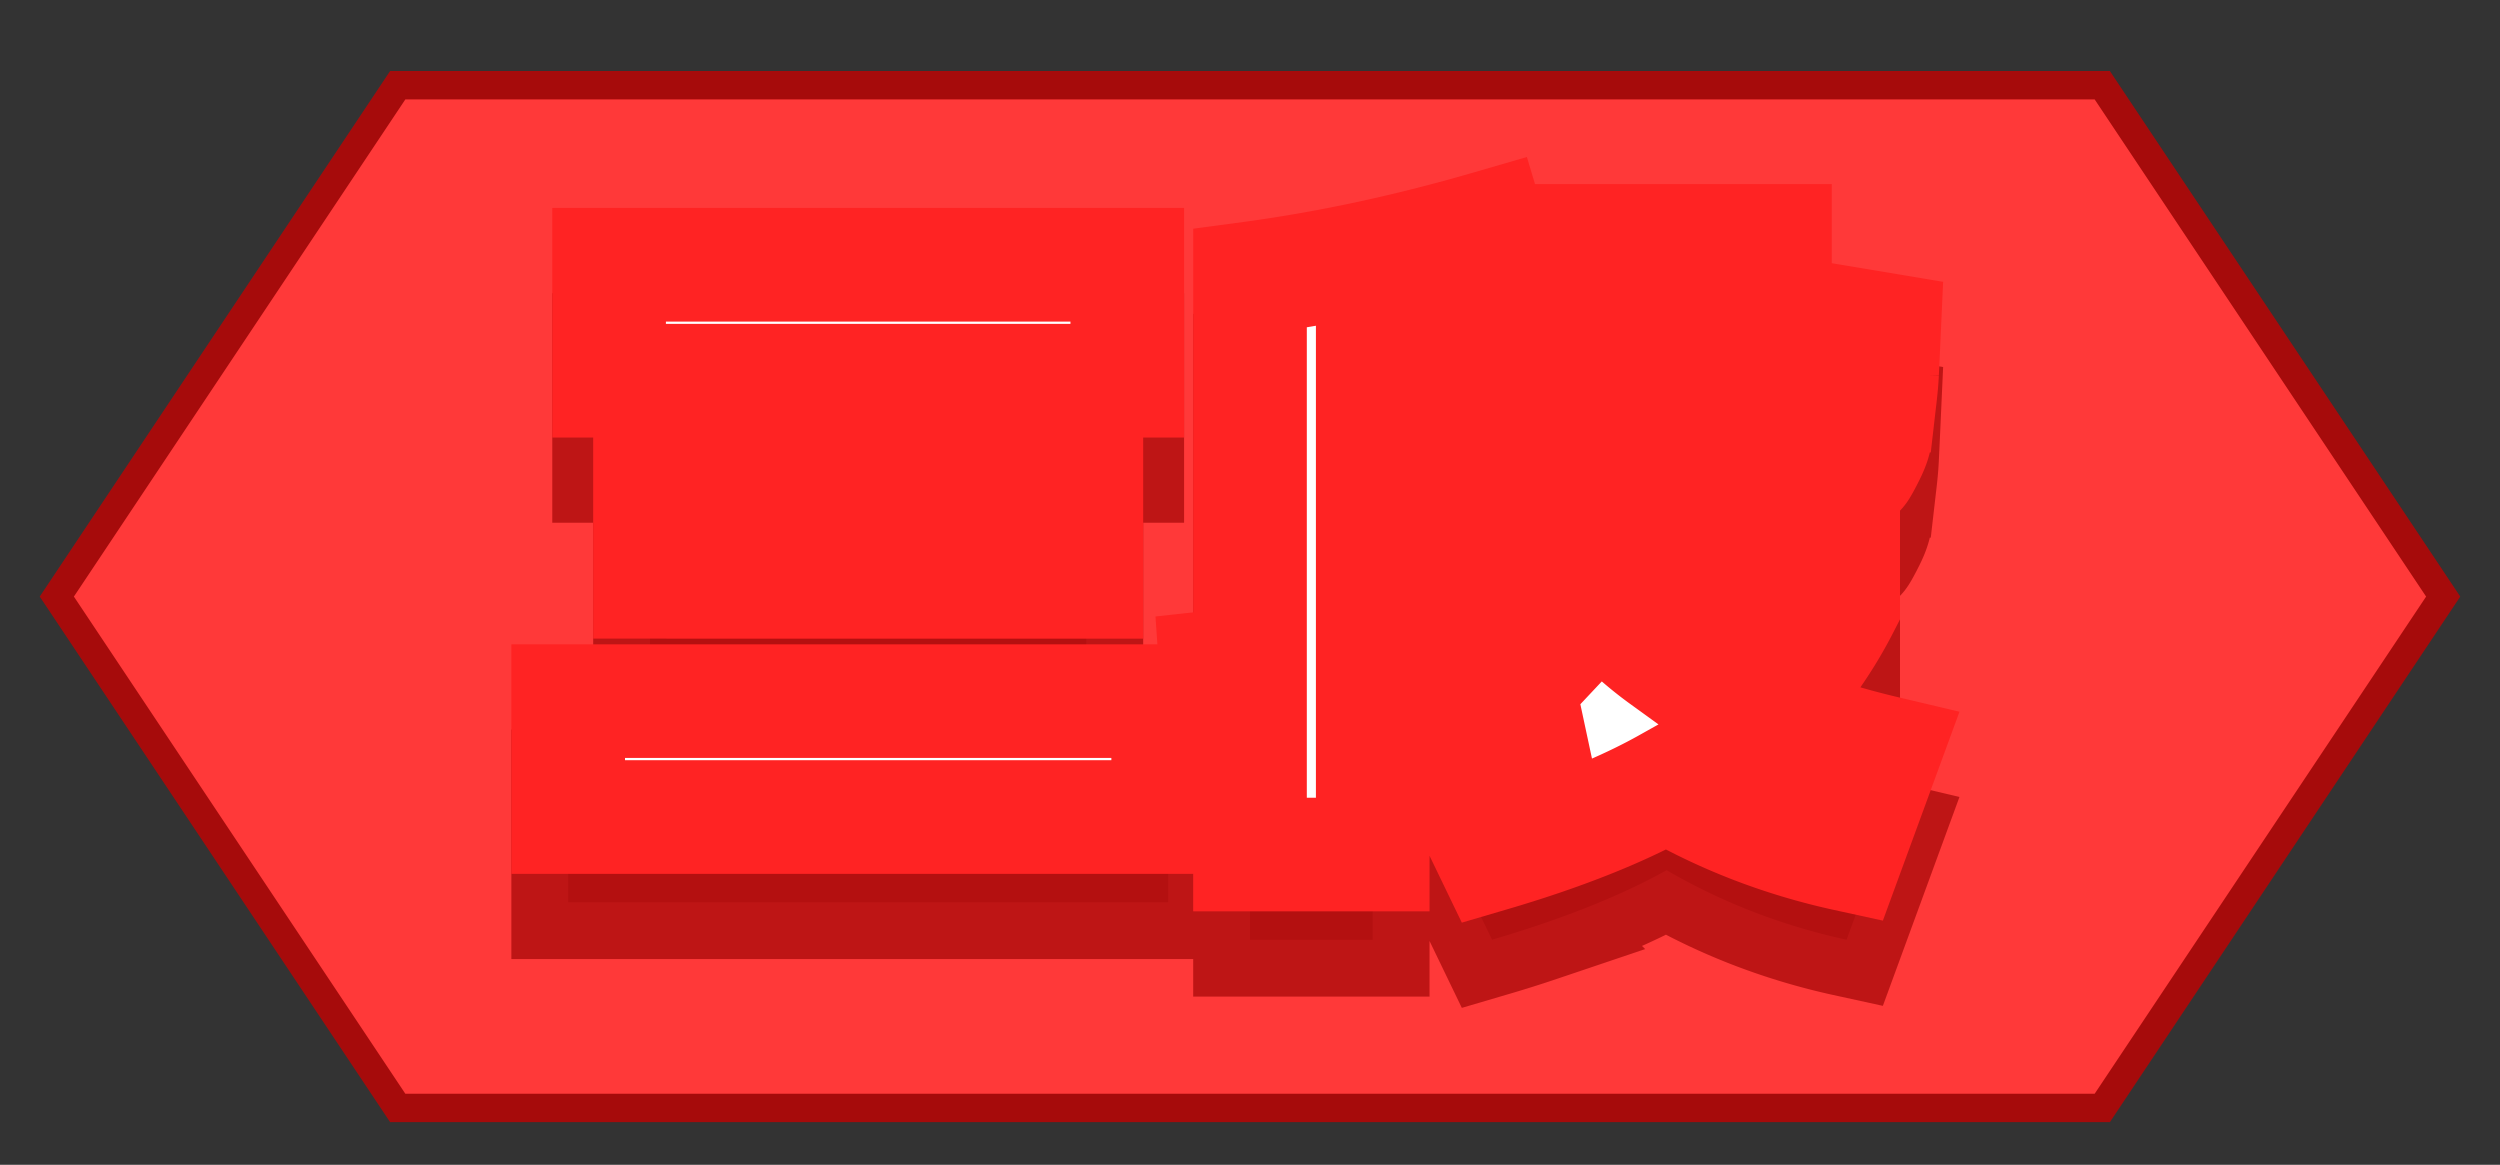 <svg xmlns="http://www.w3.org/2000/svg" width="88" height="41">
  <rect width="100%" height="100%" fill="#333333" stroke="none"/>
  <path stroke="#A60B0B" fill="#FF3939" d="M2 21 14 3h60l12 18-12 18H14z"/>
  <path d="M55.448 24.32H53.36v-3.36h.792l-1.32-1.2H48.32v1.32h4.56v3.24h-4.56v1.488q1.323-.184 3.363-.536A227.316 227.316 0 0 0 53 25.04l.24 3.48q-2.496.48-4.92.816v3.744H44v-3.216a1.697 1.697 0 0 0-.107.004q-.152.01-.385.044-.324.048-.468.048l-.24-3.48q.165-.018.436-.044a61.726 61.726 0 0 1 .176-.016 39.709 39.709 0 0 0 .185-.017q.259-.025.403-.043V12.8q4.104-.552 8.4-1.8l1.08 3.6q-2.808.768-5.16 1.2v.72h4.56v1.536a5.129 5.129 0 0 0 .59-1.277q.411-1.29.477-3.22a22.223 22.223 0 0 0 .013-.76v-1.32h8.52v5.16a2.283 2.283 0 0 0 .002.092q.007.182.046.22a.094.094 0 0 0 .033.02q.057.022.188.027a2.287 2.287 0 0 0 .091.002.464.464 0 0 0 .168-.028q.188-.073.24-.332a2.649 2.649 0 0 0 .029-.198q.054-.465.129-1.73a149.28 149.28 0 0 0 .034-.592l2.88.48q-.046 1.017-.07 1.51a150.584 150.584 0 0 1-.002.038q-.016.338-.067.779a20.742 20.742 0 0 1-.053.42 69.282 69.282 0 0 0-.041.308q-.046.355-.068.556a6.789 6.789 0 0 0-.011.109 1.102 1.102 0 0 1-.034.18q-.057.219-.206.516a14.068 14.068 0 0 1-.076.15q-.118.228-.185.334a.761.761 0 0 1-.039.056.376.376 0 0 1-.051.052q-.097.084-.321.208a5.847 5.847 0 0 1-.096.052q-.298.159-.488.208a.734.734 0 0 1-.1.02q-.204.024-.828.084-.624.06-1.02.06H61.28a12.635 12.635 0 0 1-.64-.015q-1.046-.053-1.412-.297-.417-.278-.462-1.145a4.236 4.236 0 0 1-.006-.223v-3.72h-1.2a11.134 11.134 0 0 1-.248 2.426q-.357 1.6-1.229 2.776a6.454 6.454 0 0 1-.827.918h9.624v3.36q-1.104 2.16-2.784 3.792a23.533 23.533 0 0 0 2.471.896 29.406 29.406 0 0 0 1.753.472L65 33.08q-3.408-.744-6.336-2.448-1.832 1.026-4.446 1.912a44.596 44.596 0 0 1-1.698.536l-1.68-3.48q2.352-.504 4.44-1.44a19.975 19.975 0 0 1-1-1.01q-.602-.654-1.04-1.27zM41.12 31.76H20v-4.08h21.12zM39.68 16.4H21.44v-4.08h18.24zm-1.44 7.08H22.88v-3.96h15.36zm22.128.84h-3.84q.912 1.032 2.04 1.848 1.008-.84 1.8-1.848z" fill="#B31010" stroke-linecap="round" fill-rule="evenodd" stroke="#B31010" stroke-width="4" paint-order="stroke" fill-opacity=".85" stroke-opacity=".85"/>
  <path d="M55.448 21.32H53.36v-3.36h.792l-1.32-1.2H48.32v1.32h4.56v3.24h-4.56v1.488q1.323-.184 3.363-.536A227.316 227.316 0 0 0 53 22.04l.24 3.48q-2.496.48-4.92.816v3.744H44v-3.216a1.697 1.697 0 0 0-.107.004q-.152.01-.385.044-.324.048-.468.048l-.24-3.48q.165-.018.436-.044a61.726 61.726 0 0 1 .176-.016 39.709 39.709 0 0 0 .185-.017q.259-.025.403-.043V9.8q4.104-.552 8.4-1.8l1.08 3.6q-2.808.768-5.16 1.2v.72h4.56v1.536a5.129 5.129 0 0 0 .59-1.277q.411-1.29.477-3.219a22.223 22.223 0 0 0 .013-.76V8.48h8.52v5.16a2.283 2.283 0 0 0 .002.091q.007.182.046.221a.094.094 0 0 0 .033.019q.057.022.188.027a2.287 2.287 0 0 0 .091.002.464.464 0 0 0 .168-.028q.188-.073.24-.332a2.649 2.649 0 0 0 .029-.198q.054-.465.129-1.73a149.28 149.28 0 0 0 .034-.592l2.88.48q-.046 1.017-.07 1.51a150.584 150.584 0 0 1-.002.038q-.016.338-.067.779a20.742 20.742 0 0 1-.053.421 69.282 69.282 0 0 0-.041.307q-.046.355-.068.556a6.789 6.789 0 0 0-.011.109 1.102 1.102 0 0 1-.034.181q-.057.218-.206.515a14.068 14.068 0 0 1-.076.151q-.118.227-.185.333a.761.761 0 0 1-.039.056.376.376 0 0 1-.051.052q-.097.084-.321.208a5.847 5.847 0 0 1-.096.052q-.298.159-.488.208a.734.734 0 0 1-.1.02q-.204.024-.828.084-.624.06-1.02.06H61.28a12.635 12.635 0 0 1-.64-.015q-1.046-.053-1.412-.297-.417-.278-.462-1.145a4.236 4.236 0 0 1-.006-.223v-3.72h-1.2a11.134 11.134 0 0 1-.248 2.426q-.357 1.6-1.229 2.776a6.454 6.454 0 0 1-.827.918h9.624v3.36q-1.104 2.16-2.784 3.792a23.533 23.533 0 0 0 2.471.896 29.406 29.406 0 0 0 1.753.472L65 30.08q-3.408-.744-6.336-2.448-1.832 1.026-4.446 1.912a44.596 44.596 0 0 1-1.698.536l-1.68-3.48q2.352-.504 4.44-1.44a19.975 19.975 0 0 1-1-1.009q-.602-.655-1.04-1.271zM41.12 28.76H20v-4.08h21.12zM39.68 13.4H21.44V9.32h18.24zm-1.44 7.08H22.88v-3.96h15.36zm22.128.84h-3.84q.912 1.032 2.04 1.848 1.008-.84 1.8-1.848z" fill="#FFF" stroke-linecap="round" fill-rule="evenodd" stroke="#FF2323" stroke-width="4" paint-order="stroke"/>
</svg>
